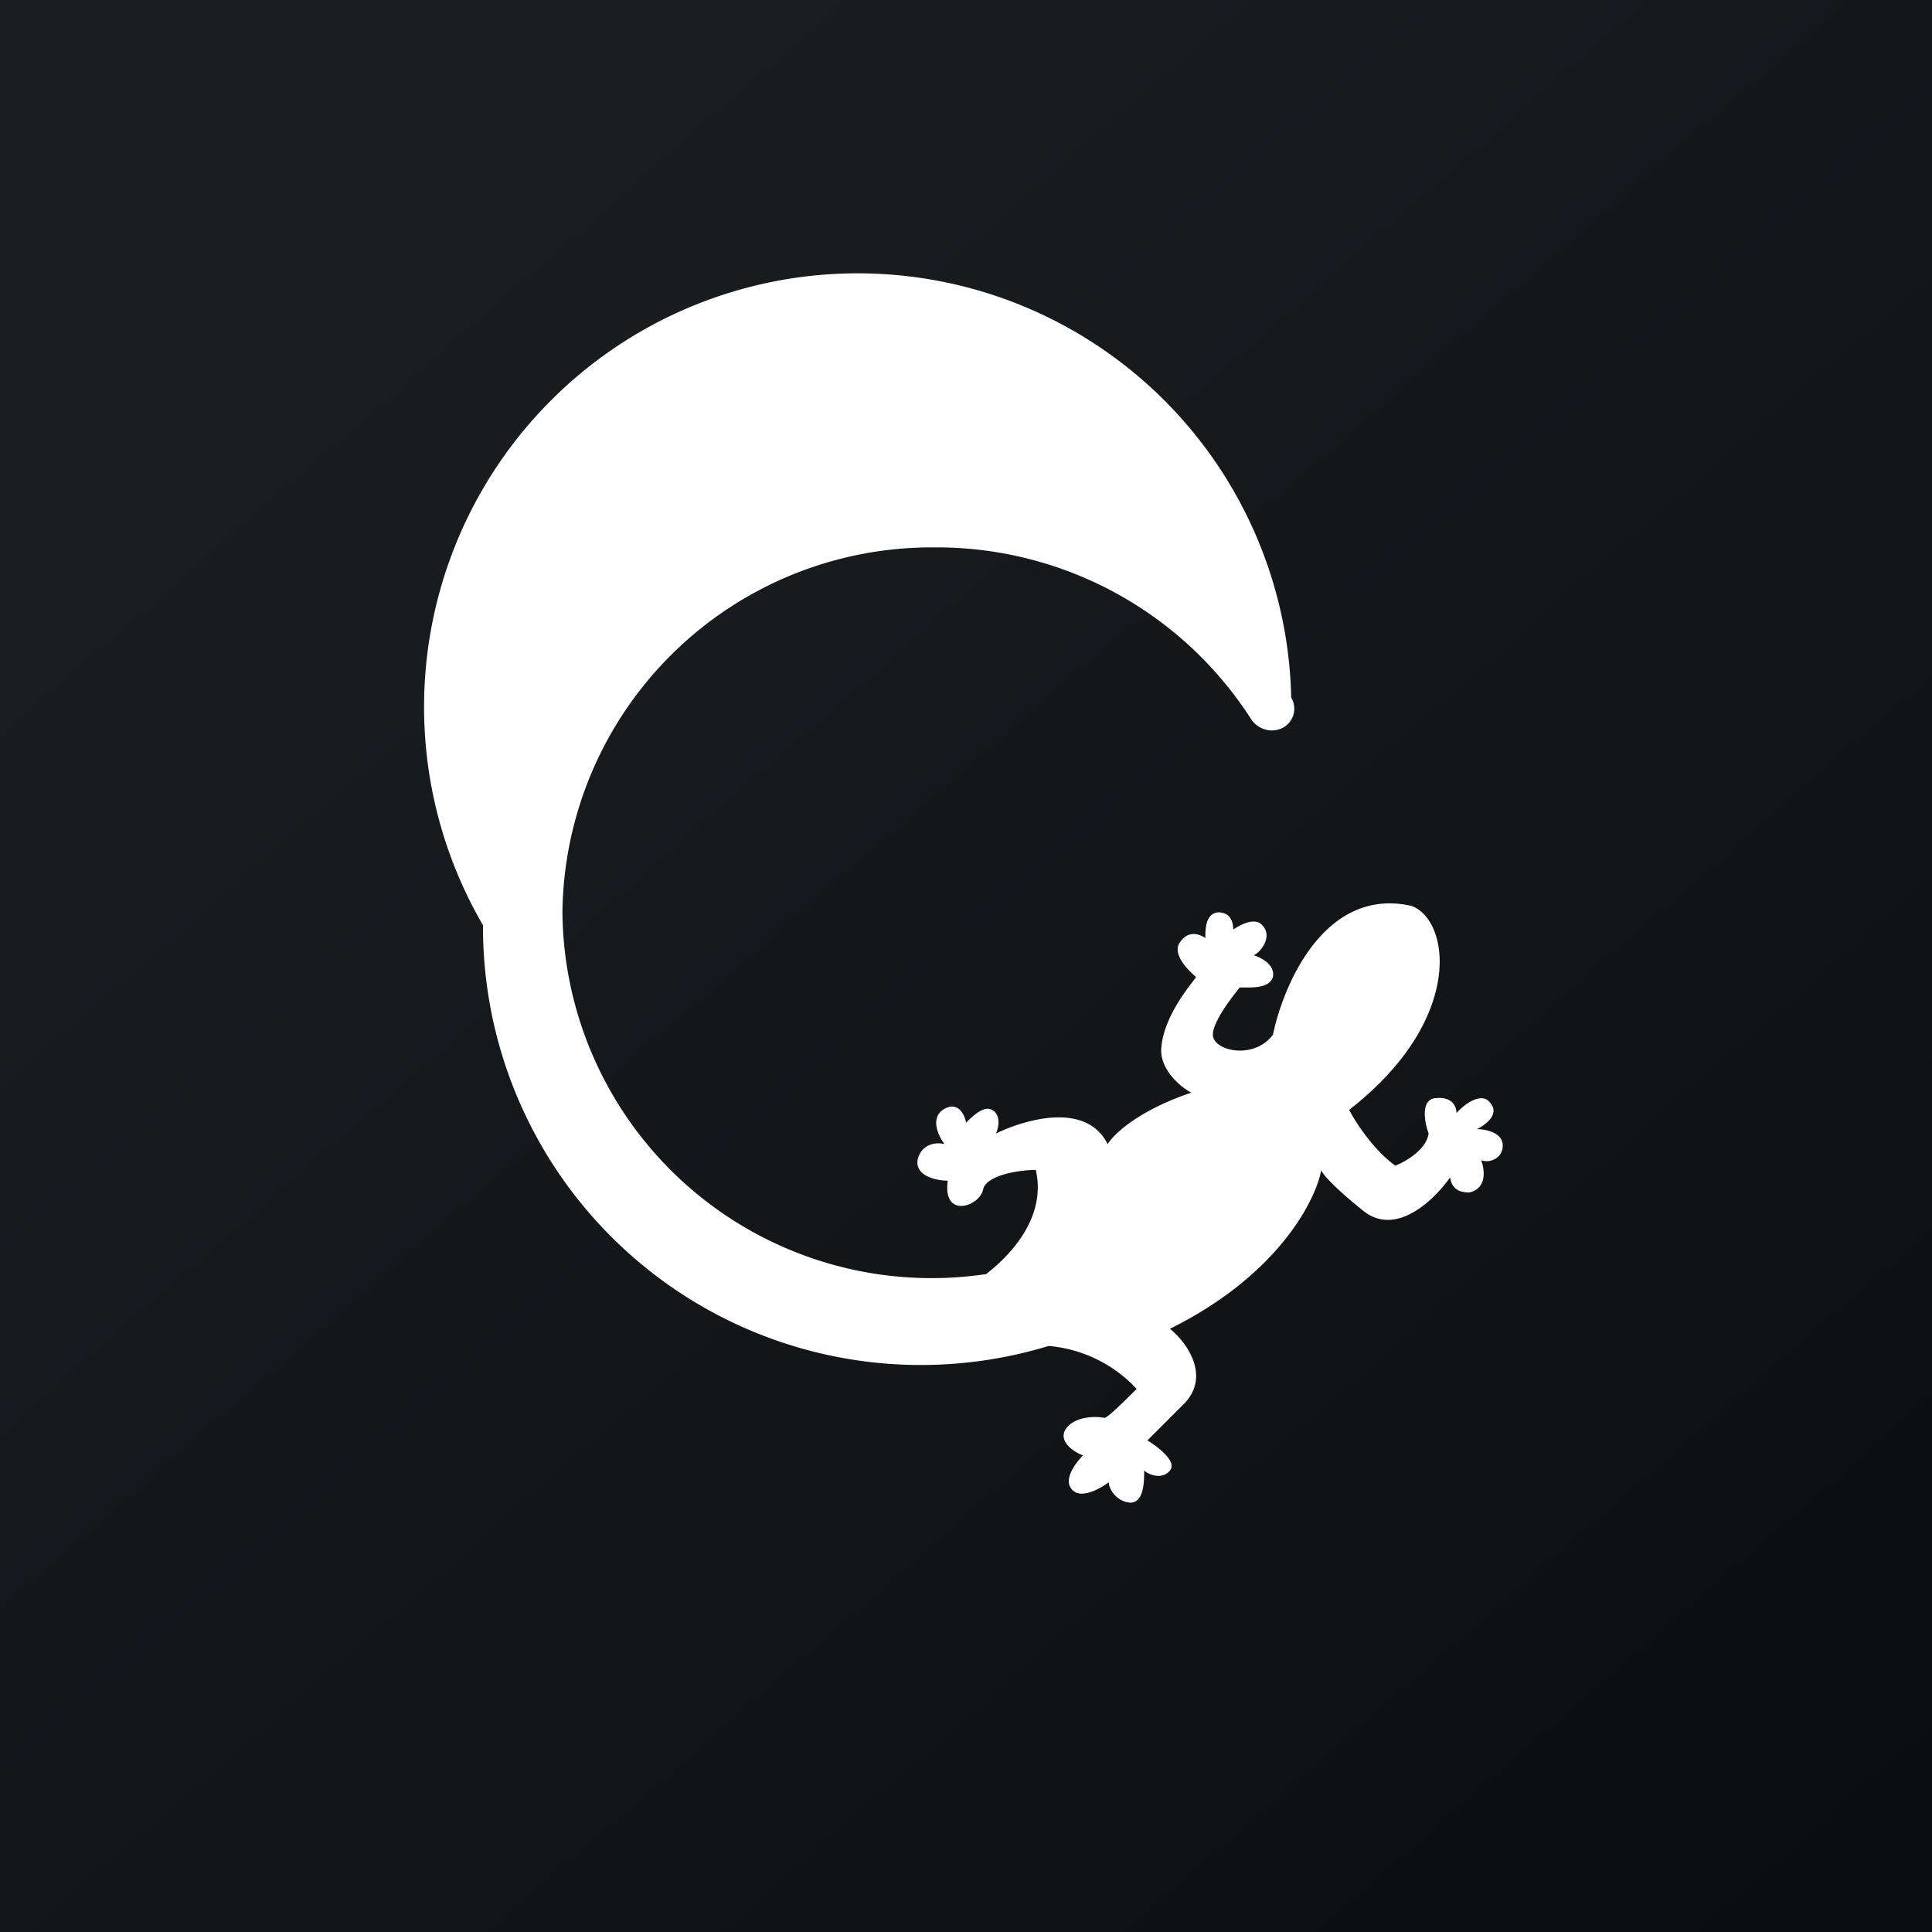 <!-- by TradingView --><svg xmlns="http://www.w3.org/2000/svg" width="18" height="18" viewBox="0 0 18 18"><rect x="0" y="0" width="18" height="18" fill="#808080" stroke="none"/><path fill="url(#aieetlem3)" d="M0 0h18v18H0z"/><path d="M9.2 11.86c.23-.18.55-.53.45-.96-.16 0-.46.05-.49.18-.03.16-.38.28-.33-.08-.1 0-.31-.04-.28-.2.04-.15.18-.16.25-.14-.06-.08-.14-.25 0-.33.13-.07.19.06.2.13.04-.04.13-.13.2-.13s.14.08.08.23c.27-.13.84-.3 1.04.1.06-.1.3-.32.78-.48-.1-.05-.3-.22-.28-.42.02-.25.2-.5.32-.65V9.1c-.08-.07-.23-.22-.14-.33.08-.11.19-.06.23-.03 0-.08 0-.23.12-.24.12 0 .14.1.14.16.06-.04.2-.12.27-.04.1.1-.01.25-.08.28.07.02.2.09.18.2-.03.11-.2.1-.28.1h-.03c-.08.1-.25.32-.25.44 0 .15.38.24.56 0 .1-.48.49-1.38 1.29-1.2.36.13.5 1.06-.58 1.9.05.1.22.37.43.52.1-.04.29-.15.31-.3-.04-.11-.08-.33.08-.33.15-.01.18.09.18.14.07-.08.23-.2.31-.1.1.11-.04.21-.12.25.08 0 .23.03.24.14.01.13-.12.18-.2.15.03.08.06.26-.11.3-.06 0-.16-.01-.18-.14-.14.2-.5.56-.81.31-.31-.25-.39-.36-.39-.38-.05.28-.4.98-1.41 1.48.15.12.38.43.14.69l-.35.35c.1.06.28.2.21.28-.07.09-.2.04-.24 0 0 .1 0 .3-.13.3-.13-.01-.2-.13-.2-.19-.08.06-.26.16-.34.07-.09-.09.03-.25.1-.32-.08-.03-.22-.12-.17-.23.07-.13.27-.14.37-.12.03 0 .21-.18.3-.27a1.27 1.27 0 0 0-.82-.4A4.08 4.08 0 0 1 4.5 8.62a4.04 4.04 0 1 1 7.53-2.12.2.2 0 0 1-.1.29c-.1.04-.22 0-.28-.1A3.48 3.48 0 0 0 8.7 5.1a3.44 3.44 0 0 0-3.46 3.4 3.44 3.44 0 0 0 3.95 3.37z" fill="#fff"/><defs><linearGradient id="aieetlem3" x1="3.35" y1="3.12" x2="21.9" y2="24.43" gradientUnits="userSpaceOnUse"><stop stop-color="#1A1E21"/><stop offset="1" stop-color="#06060A"/></linearGradient></defs></svg>